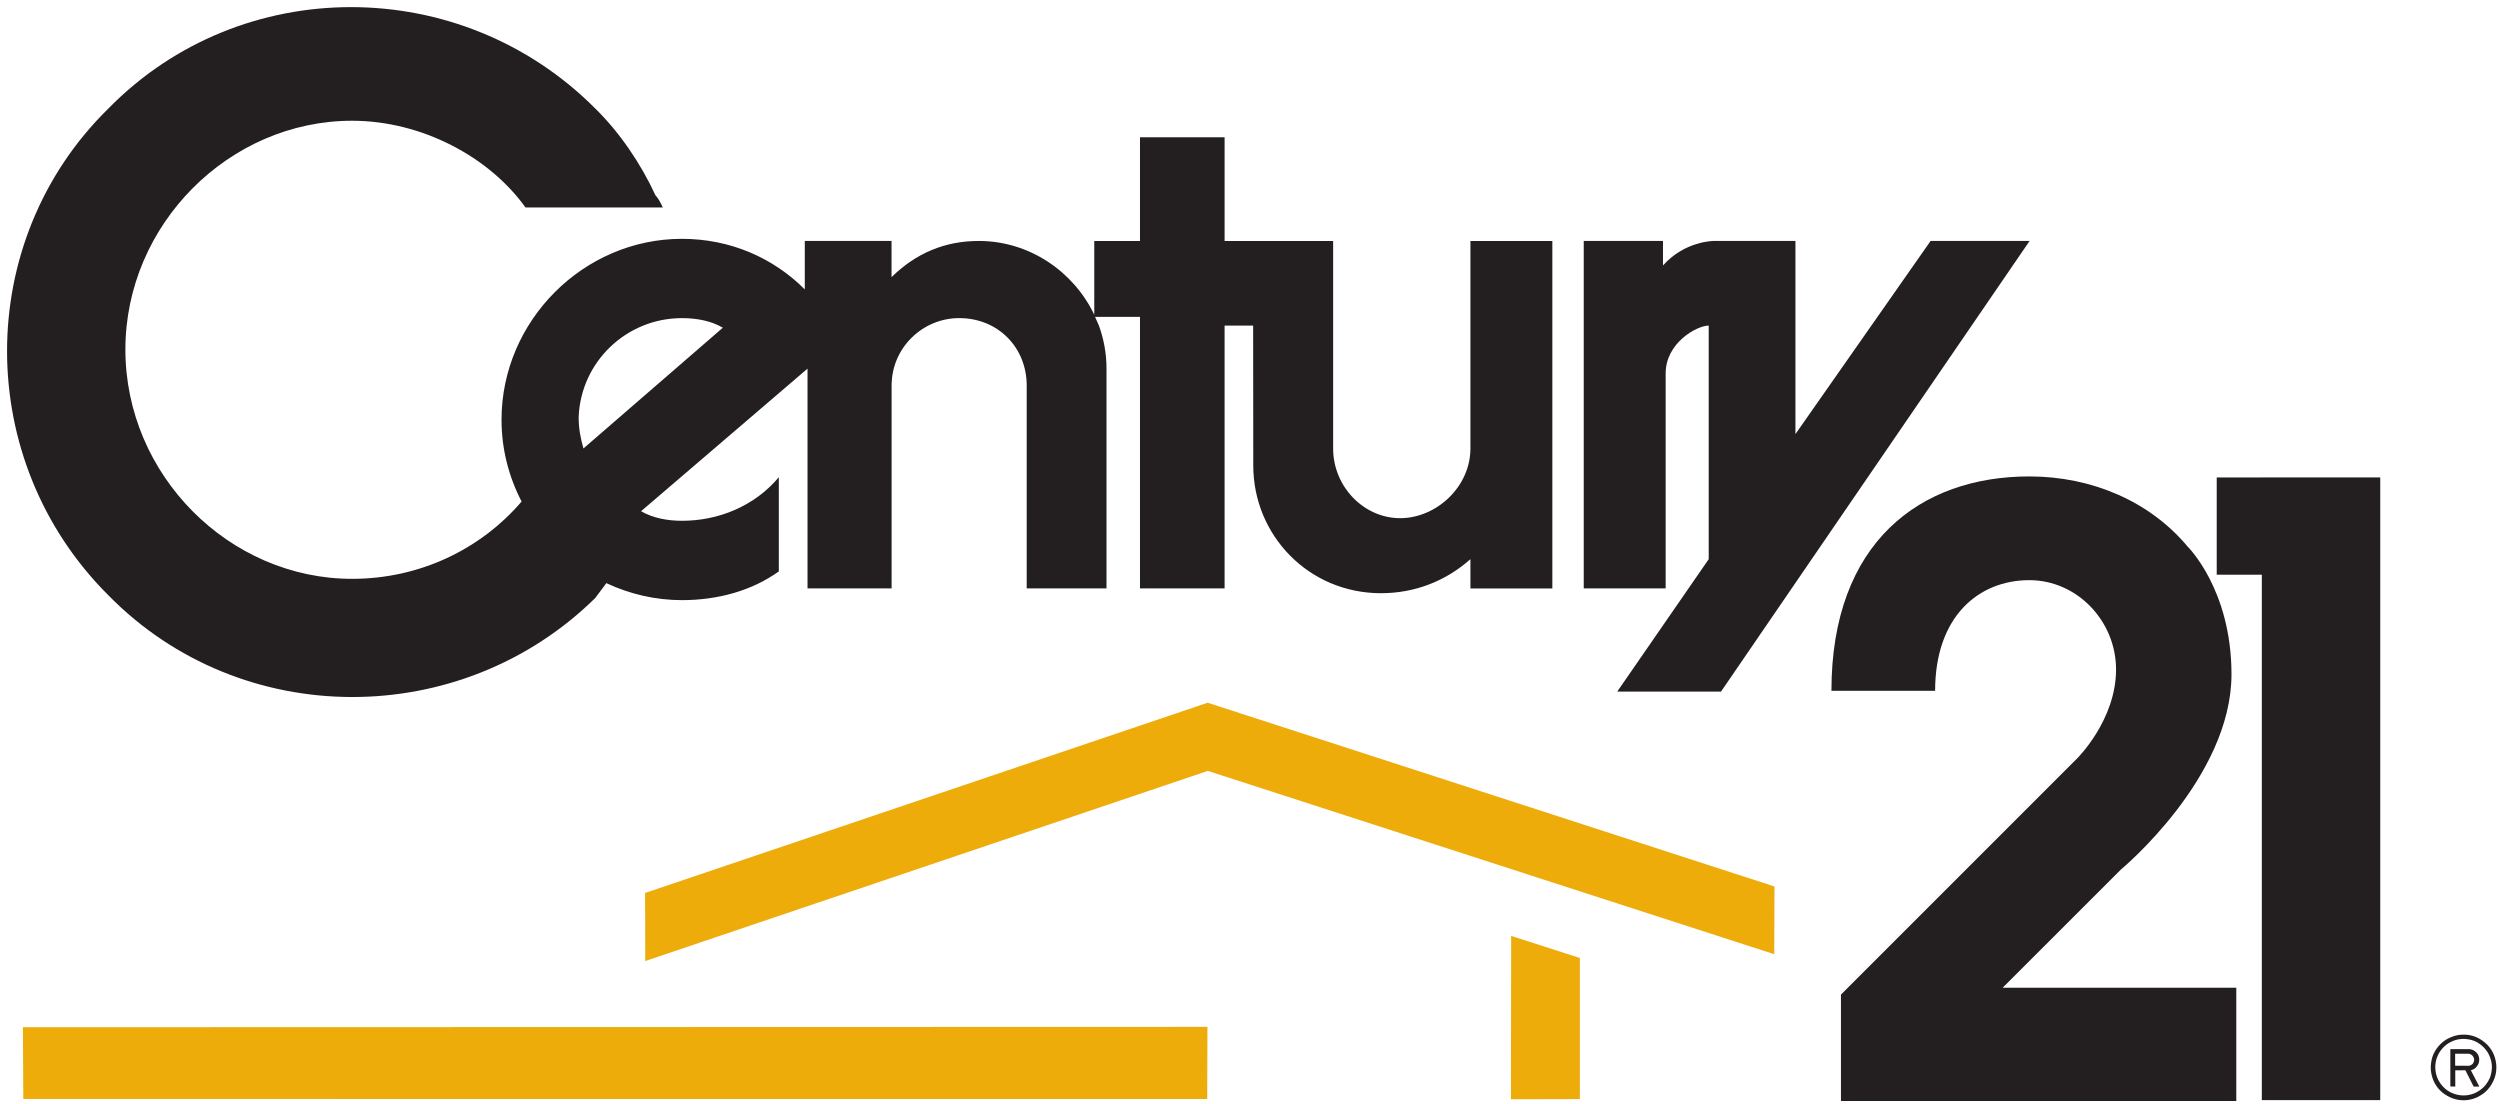 <?xml version="1.0" encoding="UTF-8" standalone="no"?>
<!-- Created with Inkscape (http://www.inkscape.org/) -->

<svg
   xmlns:dc="http://purl.org/dc/elements/1.1/"
   xmlns:cc="http://creativecommons.org/ns#"
   xmlns:rdf="http://www.w3.org/1999/02/22-rdf-syntax-ns#"
   xmlns:svg="http://www.w3.org/2000/svg"
   xmlns="http://www.w3.org/2000/svg"
   xmlns:sodipodi="http://sodipodi.sourceforge.net/DTD/sodipodi-0.dtd"
   xmlns:inkscape="http://www.inkscape.org/namespaces/inkscape"
   id="svg3125"
   version="1.1"
   inkscape:version="0.48.3.1 r9886"
   width="95.669"
   height="42.234"
   xml:space="preserve"
   sodipodi:docname="wlogo_obrez_fon.svg"><defs
     id="defs3129" /><sodipodi:namedview
     pagecolor="#ffffff"
     bordercolor="#666666"
     borderopacity="1"
     objecttolerance="10"
     gridtolerance="10"
     guidetolerance="10"
     inkscape:pageopacity="0"
     inkscape:pageshadow="2"
     inkscape:window-width="1366"
     inkscape:window-height="692"
     id="namedview3127"
     showgrid="false"
     fit-margin-top="0"
     fit-margin-left="0"
     fit-margin-right="0"
     fit-margin-bottom="0"
     units="mm"
     inkscape:zoom="8.2761644"
     inkscape:cx="61.695264"
     inkscape:cy="11.128"
     inkscape:window-x="0"
     inkscape:window-y="24"
     inkscape:window-maximized="1"
     inkscape:current-layer="g3133" /><g
     id="g3133"
     inkscape:groupmode="layer"
     inkscape:label="ink_ext_XXXXXX"
     transform="matrix(1.25,0,0,-1.25,-168.919,215.744)"><path
       inkscape:connector-curvature="0"
       id="path3139"
       style="fill:#231f20;fill-opacity:1;fill-rule:nonzero;stroke:none"
       d="m 197.269,165.218 -9.447,-13.796 -3.177,0 2.801,4.055 0,7.151 c -0.356,0 -1.318,-0.522 -1.318,-1.465 l 0,-6.581 -2.508,0 0,10.637 2.426,0 0,-0.75 c 0.668,0.75 1.548,0.75 1.548,0.75 l 2.507,0 0,-5.913 4.138,5.913 3.03,0" /><path
       inkscape:connector-curvature="0"
       id="path3141"
       style="fill:#231f20;fill-opacity:1;fill-rule:nonzero;stroke:none"
       d="m 168.656,162.895 1.379,0 0,-8.314 2.59,0 0,8.047 0.874,0 0.004,-4.284 c 0,-2.134 1.695,-3.909 3.91,-3.909 1.044,0 1.988,0.376 2.738,1.042 l 0,-0.896 2.508,0 0,10.637 -2.508,0 0,-6.352 c 0,-1.174 -1.043,-2.134 -2.152,-2.134 -1.107,0 -2.051,0.96 -2.051,2.134 l 0,6.352 -3.323,0 0,3.175 -2.59,0 0,-3.175 -1.4,0 0,-2.277 0.003,0.013 c -0.631,1.329 -1.99,2.265 -3.537,2.265 -1.043,0 -1.924,-0.375 -2.672,-1.108 l 0,1.108 -2.656,0 0,-1.483 c -0.961,0.963 -2.278,1.548 -3.762,1.548 -3.013,0 -5.522,-2.509 -5.522,-5.539 0,-0.9 0.224,-1.755 0.619,-2.512 l -0.004,0.009 c -1.254,-1.464 -3.123,-2.367 -5.19,-2.367 -3.763,0 -6.94,3.176 -6.94,7.02 0,3.827 3.176,7.004 6.94,7.004 2.133,0 4.201,-1.108 5.309,-2.655 l 4.203,0 c -0.065,0.147 -0.147,0.293 -0.227,0.376 -0.44,0.96 -1.093,1.921 -1.841,2.654 -4.121,4.138 -10.848,4.138 -14.904,0 -4.137,-4.055 -4.137,-10.782 0,-14.903 4.056,-4.138 10.783,-4.138 14.904,-0.083 0.133,0.173 0.238,0.321 0.345,0.461 l 0.009,-0.012 c 0.704,-0.328 1.484,-0.514 2.301,-0.514 1.108,0 2.152,0.294 2.965,0.88 l 0,2.883 c -0.751,-0.895 -1.857,-1.334 -2.965,-1.334 -0.44,0 -0.88,0.081 -1.253,0.292 l 5.097,4.366 0,-6.728 2.574,0 0,6.206 c 0,1.173 0.96,2.069 2.068,2.069 1.189,0 2.068,-0.895 2.068,-2.069 l 0,-6.206 2.443,0 0,6.728 c 0,0.462 -0.083,0.906 -0.233,1.32 l -0.118,0.266 z m -11.393,-0.333 -4.266,-3.696 c -0.081,0.293 -0.147,0.586 -0.147,0.96 0.066,1.694 1.465,3.03 3.16,3.03 0.456,0 0.896,-0.082 1.253,-0.293" /><path
       inkscape:connector-curvature="0"
       id="path3143"
       style="fill:#231f20;fill-opacity:1;fill-rule:evenodd;stroke:none"
       d="m 211.352,139.582 c -0.045,-0.102 -0.113,-0.201 -0.192,-0.277 -0.086,-0.08 -0.18,-0.143 -0.287,-0.186 -0.106,-0.04 -0.215,-0.062 -0.33,-0.06 -0.116,0.003 -0.228,0.027 -0.33,0.07 -0.107,0.045 -0.201,0.11 -0.28,0.193 -0.079,0.082 -0.143,0.181 -0.184,0.284 -0.039,0.101 -0.06,0.213 -0.06,0.332 0.004,0.105 0.021,0.203 0.056,0.293 0.037,0.095 0.089,0.185 0.156,0.26 0.067,0.079 0.144,0.141 0.233,0.19 0.175,0.099 0.386,0.132 0.585,0.093 0.1,-0.015 0.192,-0.053 0.28,-0.104 0.086,-0.054 0.162,-0.12 0.228,-0.2 0.065,-0.078 0.116,-0.169 0.145,-0.262 0.035,-0.092 0.051,-0.191 0.051,-0.298 -0.006,-0.117 -0.027,-0.225 -0.068,-0.329 l 0,0 z m 0.101,0.788 c -0.056,0.109 -0.135,0.217 -0.231,0.296 -0.096,0.085 -0.204,0.151 -0.322,0.196 -0.12,0.043 -0.243,0.064 -0.373,0.059 -0.123,-0.002 -0.25,-0.031 -0.364,-0.081 -0.117,-0.047 -0.225,-0.118 -0.313,-0.207 -0.09,-0.087 -0.166,-0.197 -0.216,-0.308 -0.05,-0.112 -0.075,-0.235 -0.082,-0.368 -0.007,-0.127 0.015,-0.245 0.05,-0.358 0.035,-0.114 0.097,-0.225 0.172,-0.317 0.08,-0.097 0.175,-0.176 0.282,-0.234 0.106,-0.064 0.22,-0.103 0.342,-0.124 0.241,-0.039 0.495,0.014 0.699,0.15 0.105,0.064 0.193,0.15 0.264,0.249 0.073,0.097 0.128,0.211 0.161,0.323 0.034,0.116 0.043,0.239 0.034,0.363 -0.015,0.132 -0.047,0.255 -0.104,0.363 l 0,0" /><path
       inkscape:connector-curvature="0"
       id="path3145"
       style="fill:#231f20;fill-opacity:1;fill-rule:evenodd;stroke:none"
       d="m 210.297,139.971 0,0.365 0.414,0 c 0.041,-0.005 0.079,-0.02 0.121,-0.063 0.055,-0.07 0.071,-0.155 0,-0.248 -0.042,-0.038 -0.08,-0.055 -0.121,-0.058 l -0.414,0.003 0,0 z m 0.59,-0.093 c 0.03,0.021 0.063,0.049 0.082,0.08 0.025,0.033 0.043,0.068 0.053,0.103 0.03,0.116 0.008,0.231 -0.085,0.325 -0.031,0.027 -0.064,0.049 -0.095,0.064 -0.037,0.015 -0.075,0.024 -0.116,0.028 l -0.576,0 0,-1.144 0.151,-0.003 0,0.496 0.31,0.003 0.252,-0.5 0.175,0 -0.26,0.5 c 0.042,0.011 0.077,0.026 0.109,0.047 l 0,0" /><path
       inkscape:connector-curvature="0"
       id="path3147"
       style="fill:#231f20;fill-opacity:1;fill-rule:nonzero;stroke:none"
       d="m 202.101,155.87 c -1.151,1.373 -2.919,2.14 -4.841,2.14 -3.322,0 -6.057,-2.003 -6.057,-6.564 l 3.174,0 c 0,2.281 1.335,3.388 2.883,3.388 1.467,0 2.656,-1.253 2.656,-2.736 0,-1.547 -1.19,-2.72 -1.19,-2.72 l -7.232,-7.232 0,-3.257 12.103,0 0,3.468 -7.152,0 3.618,3.617 c 0,0 3.387,2.802 3.387,5.978 0,2.608 -1.35,3.918 -1.35,3.918" /><path
       inkscape:connector-curvature="0"
       id="path3149"
       style="fill:#231f20;fill-opacity:1;fill-rule:nonzero;stroke:none"
       d="m 204.379,157.979 0,-0.001 -1.381,0 0,-2.977 1.381,0 0,-16.085 3.625,0 0,19.063 -3.625,0" /><path
       inkscape:connector-curvature="0"
       id="path3151"
       style="fill:#edac09;fill-opacity:1;fill-rule:evenodd;stroke:none"
       d="m 135.836,141.149 0.013,-2.197 36.244,-0.002 0.007,2.208 -36.263,-0.01 0,0" /><path
       inkscape:connector-curvature="0"
       id="path3153"
       style="fill:#edac09;fill-opacity:1;fill-rule:evenodd;stroke:none"
       d="m 172.106,151.082 -17.222,-5.824 0.005,-2.084 17.222,5.821 17.341,-5.612 0.008,2.073 -17.355,5.626 0,0" /><path
       inkscape:connector-curvature="0"
       id="path3155"
       style="fill:#edac09;fill-opacity:1;fill-rule:evenodd;stroke:none"
       d="m 181.391,138.943 2.11,0.005 0,4.319 -2.103,0.677 -0.007,-5.001 0,0" /></g></svg>